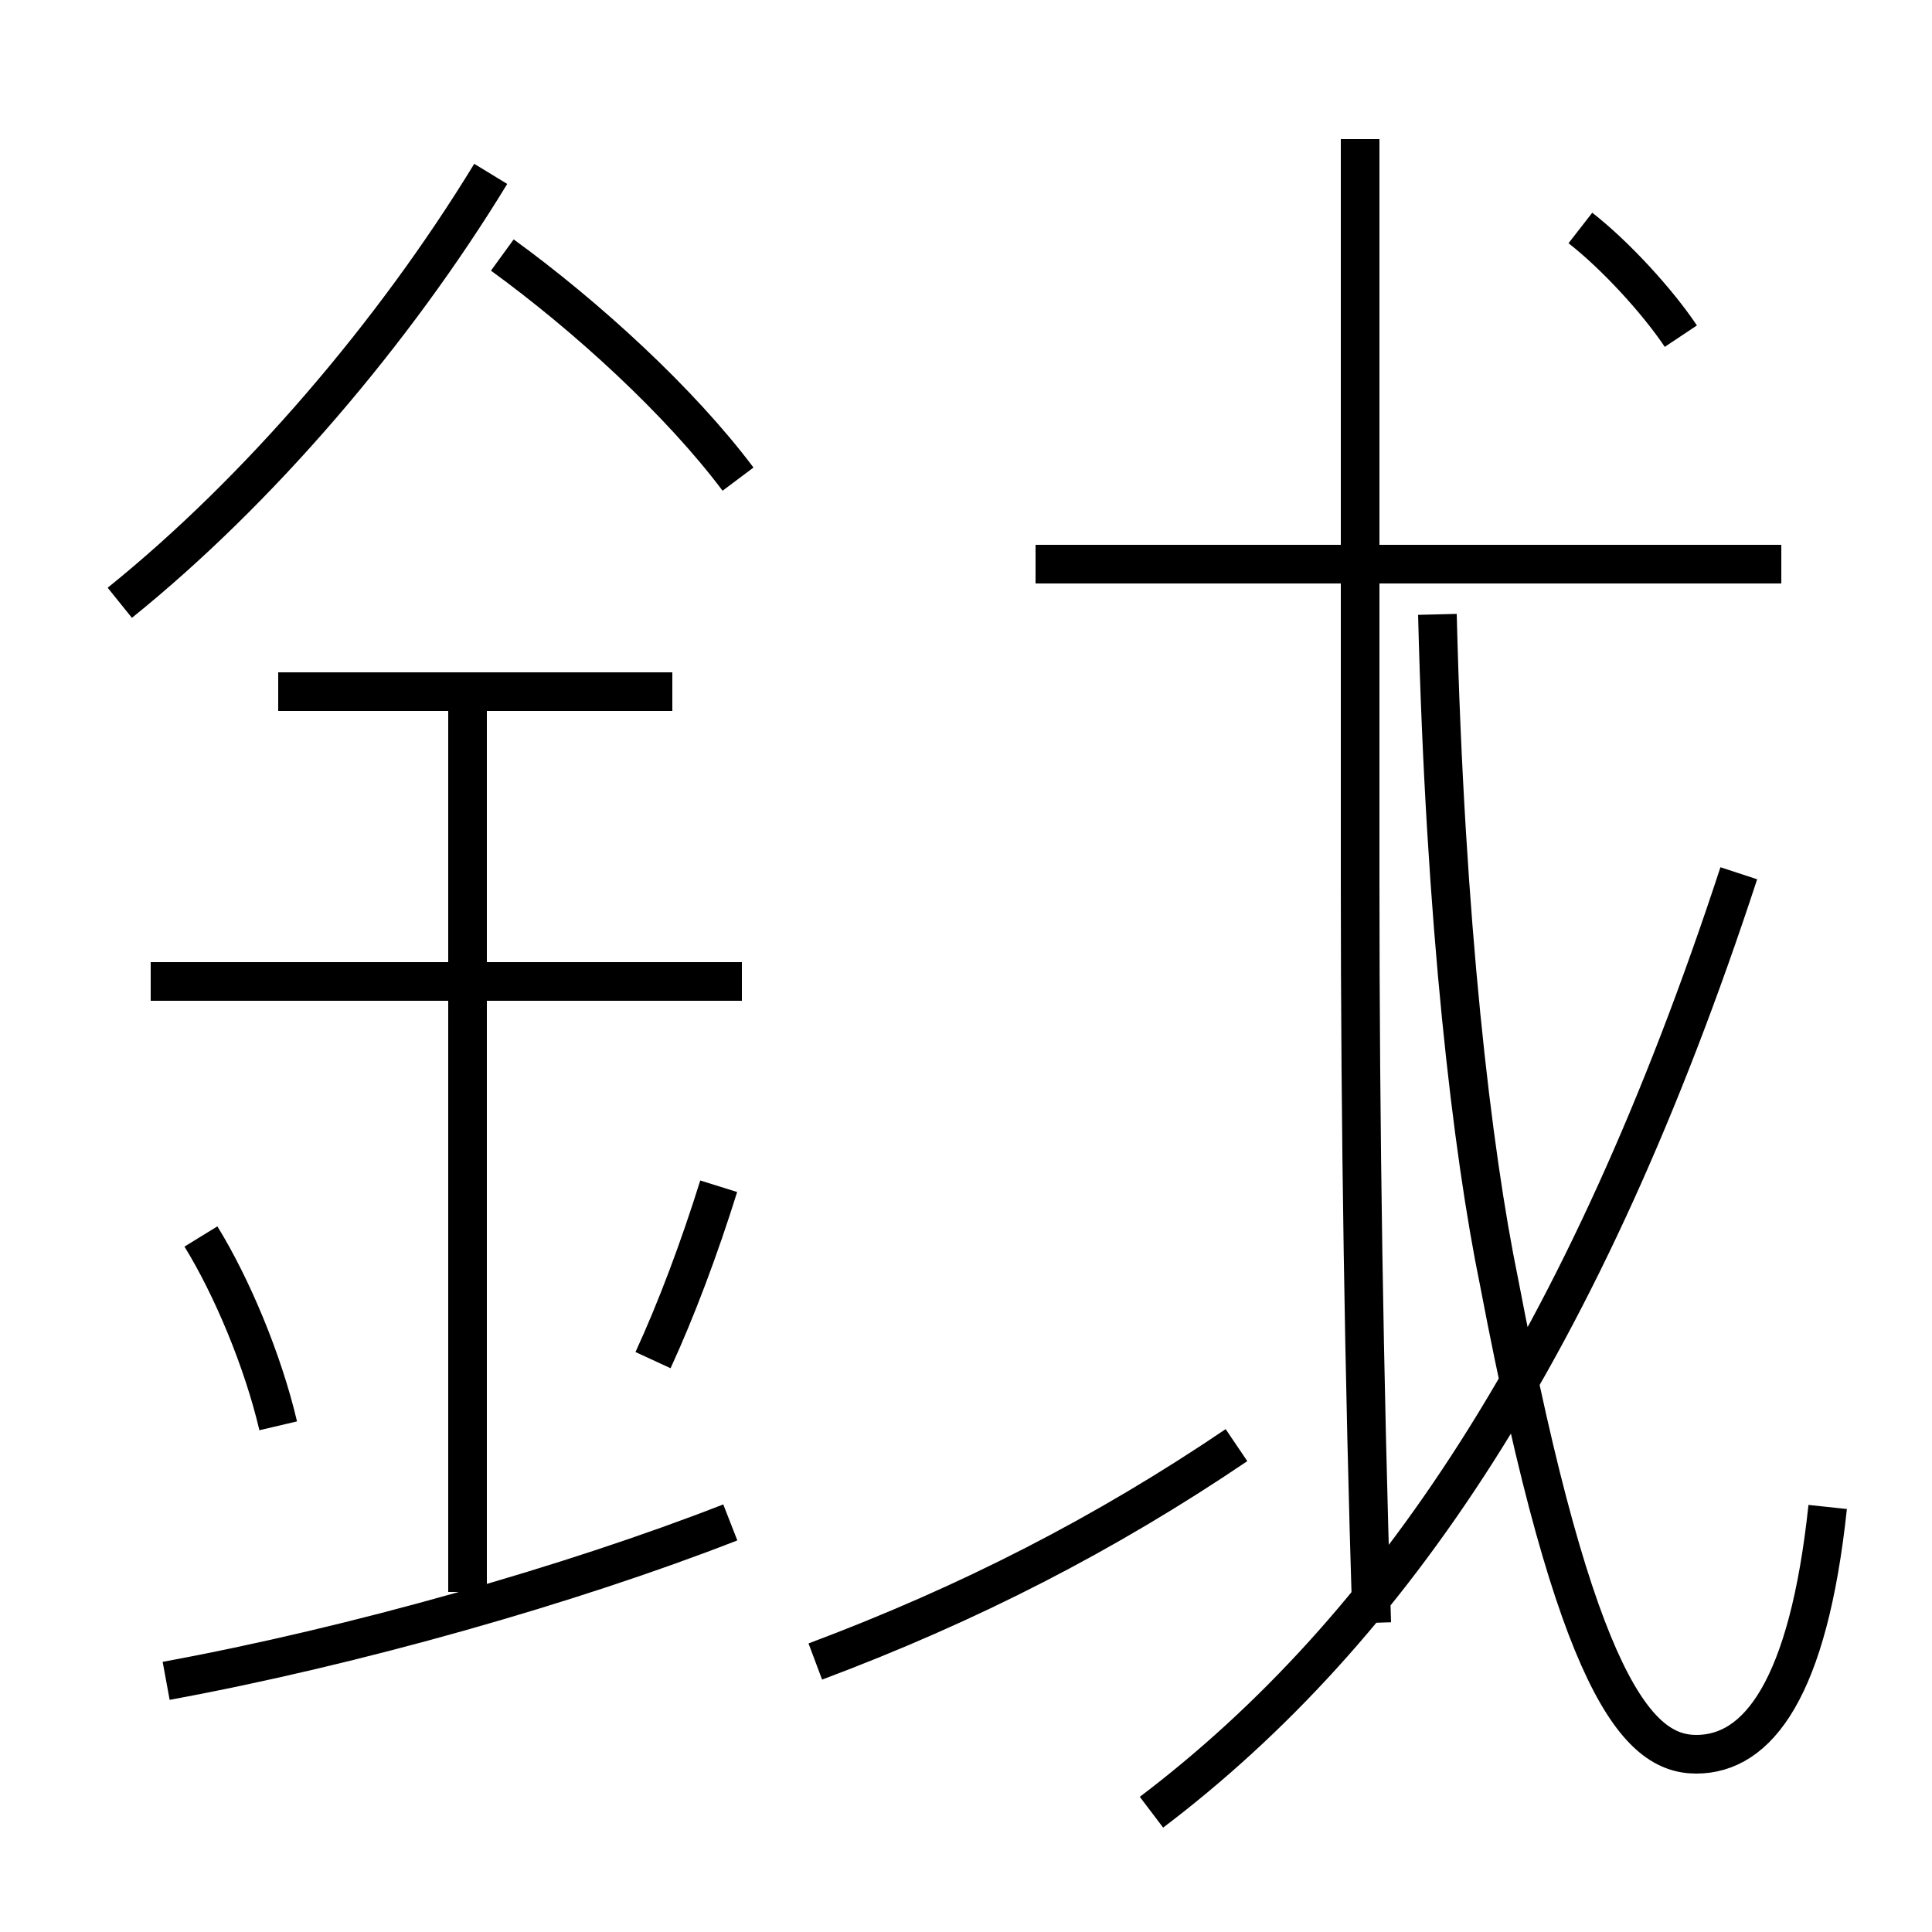 <?xml version='1.0' encoding='utf8'?>
<svg viewBox="0.0 -6.0 50.0 50.0" version="1.1" xmlns="http://www.w3.org/2000/svg">
<rect x="0.0" y="-6.0" width="50.0" height="50.0" fill="#808080" stroke="none"/>
<rect x="-1000" y="-1000" width="2000" height="2000" stroke="white" fill="white"/>
<g style="fill:white;stroke:#000000;  stroke-width:1">
<path d="M 47.3 -5.0 C 46.8 -0.3 45.5 1.4 43.9 1.4 C 42.4 1.4 40.8 -0.3 38.8 -10.8 C 38.1 -14.2 37.4 -20.1 37.2 -28.1 M 4.3 -0.5 C 9.2 -1.4 14.8 -3.0 18.9 -4.6 M 7.2 -7.1 C 6.8 -8.8 6.0 -10.7 5.2 -12.0 M 12.1 -2.8 L 12.1 -26.1 M 16.9 -8.8 C 17.5 -10.1 18.1 -11.7 18.6 -13.3 M 21.1 -1.0 C 25.1 -2.5 28.6 -4.3 32.0 -6.6 M 19.2 -18.6 L 3.9 -18.6 M 17.4 -26.1 L 7.2 -26.1 M 3.1 -28.4 C 6.7 -31.3 10.2 -35.4 12.7 -39.5 M 29.8 2.9 C 36.0 -1.8 41.0 -9.2 45.0 -21.4 M 19.1 -31.6 C 17.6 -33.6 15.2 -35.8 13.0 -37.4 M 46.1 -29.4 L 26.8 -29.4 M 43.5 -35.3 C 42.9 -36.2 41.8 -37.4 40.9 -38.1 M 35.2 -40.4 C 35.2 -34.0 35.2 -27.6 35.2 -21.2 C 35.2 -14.8 35.3 -8.4 35.5 -2.0" transform="translate(0.0 38.0)" />
</g>
</svg>